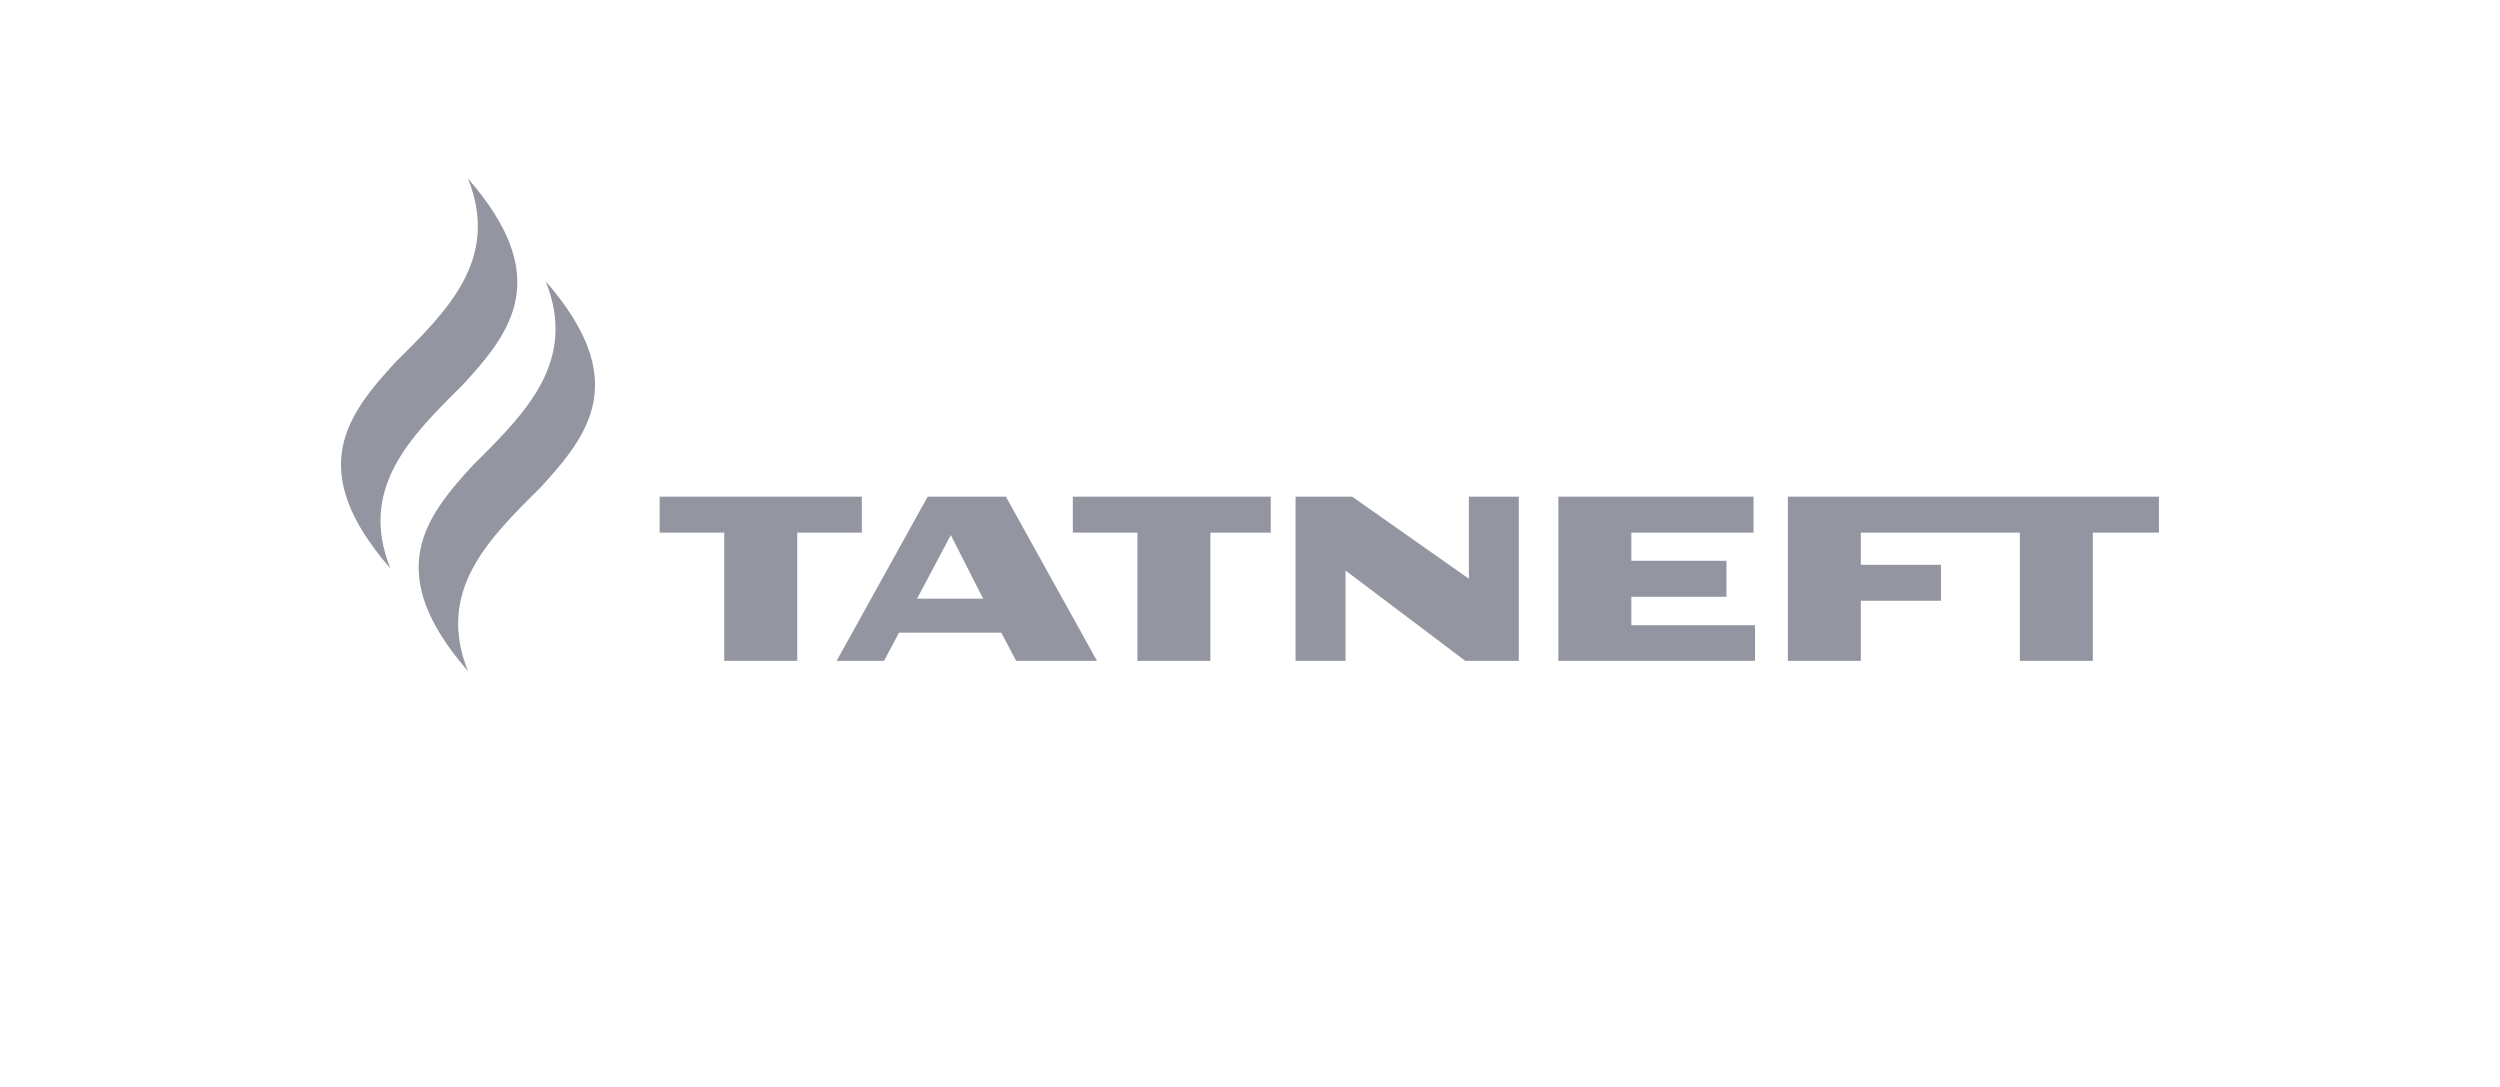 <svg width="230" height="100" viewBox="0 0 230 100" fill="none" xmlns="http://www.w3.org/2000/svg">
<path d="M50.204 25.877C53.159 33.267 48.341 38.011 43.542 42.762C39.076 47.617 35.142 52.663 43.055 61.744C40.099 54.355 44.918 49.61 49.712 44.864C54.183 39.999 58.117 34.959 50.204 25.877Z" fill="#9395A0"/>
<path d="M43.054 16.426C46.014 23.819 41.199 28.559 36.396 33.308C31.93 38.166 27.997 43.212 35.913 52.294C32.955 44.899 37.773 40.159 42.571 35.411C47.039 30.551 50.968 25.507 43.054 16.426Z" fill="#9395A0"/>
<path d="M164.484 45.693V60.799H171.196V55.269H178.572V51.963H171.196V49H185.827V60.799H192.54V49H198.621V45.693H164.484Z" fill="#9395A0"/>
<path d="M150.083 57.521V54.902H158.836V51.593H150.083V49H161.326V45.693H143.371V60.799H161.464V57.521H150.083Z" fill="#9395A0"/>
<path d="M79.288 45.693H60.688V49H66.632V60.799H73.344V49H79.288V45.693Z" fill="#9395A0"/>
<path d="M84.371 55.075L87.477 49.228L90.449 55.075H84.371ZM92.541 45.693H85.346L76.969 60.799H81.331L82.709 58.206H92.116L93.489 60.799H100.923L92.541 45.693Z" fill="#9395A0"/>
<path d="M135.136 45.693V53.245L124.401 45.693H119.191V60.799H123.786V52.488L134.809 60.799H139.73V45.693H135.136Z" fill="#9395A0"/>
<path d="M116.909 45.693H98.699V49H104.642V60.799H111.355V49H116.909V45.693Z" fill="#9395A0"/>
</svg>
